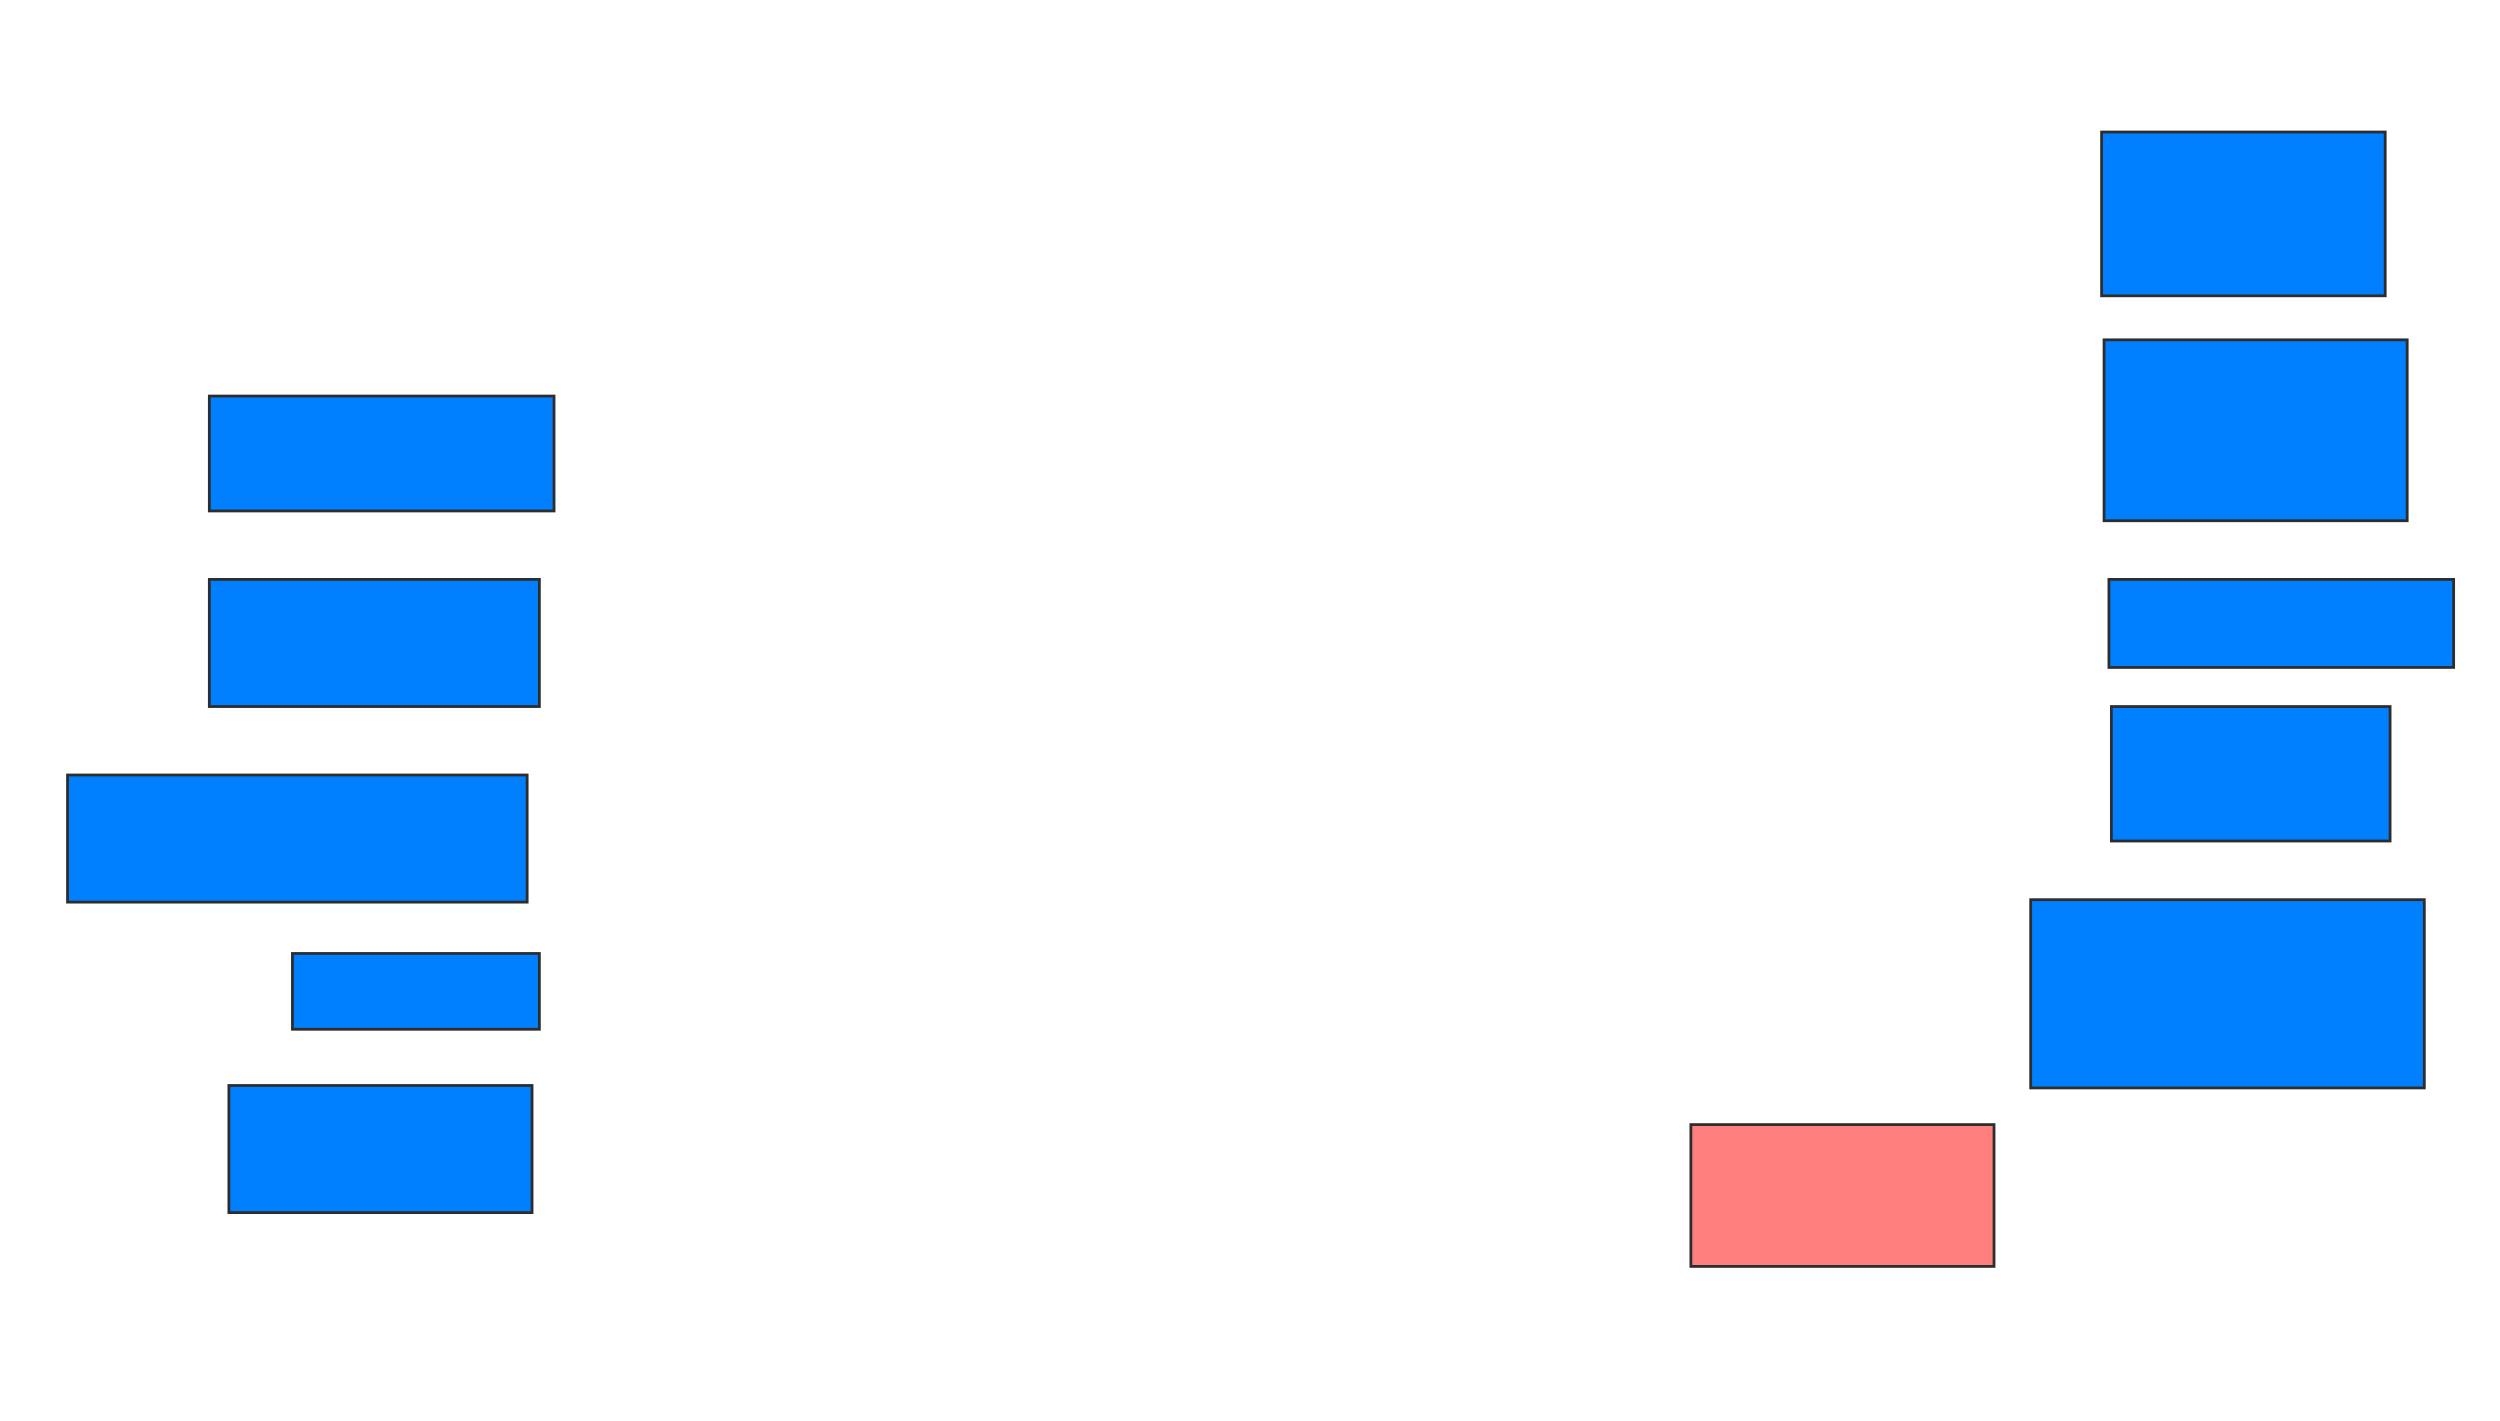 <svg xmlns="http://www.w3.org/2000/svg" width="897" height="510">
 <!-- Created with Image Occlusion Enhanced -->
 <g>
  <title>Labels</title>
 </g>
 <g>
  <title>Masks</title>
  <rect id="584bbc8c7ca04d5d9f3443309536e1c2-ao-1" height="58.772" width="101.754" y="47.368" x="754.053" stroke="#2D2D2D" fill="#007fff"/>
  <rect id="584bbc8c7ca04d5d9f3443309536e1c2-ao-2" height="64.912" width="108.772" y="121.93" x="754.93" stroke="#2D2D2D" fill="#007fff"/>
  <rect id="584bbc8c7ca04d5d9f3443309536e1c2-ao-3" height="31.579" width="123.684" y="207.895" x="756.684" stroke="#2D2D2D" fill="#007fff"/>
  <rect id="584bbc8c7ca04d5d9f3443309536e1c2-ao-4" height="48.246" width="100" y="253.509" x="757.561" stroke="#2D2D2D" fill="#007fff"/>
  <rect id="584bbc8c7ca04d5d9f3443309536e1c2-ao-5" height="67.544" width="141.228" y="322.807" x="728.614" stroke="#2D2D2D" fill="#007fff"/>
  <rect id="584bbc8c7ca04d5d9f3443309536e1c2-ao-6" height="50.877" width="108.772" y="403.509" x="606.684" stroke="#2D2D2D" fill="#FF7E7E" class="qshape"/>
  <rect id="584bbc8c7ca04d5d9f3443309536e1c2-ao-7" height="45.614" width="108.772" y="389.474" x="82.123" stroke="#2D2D2D" fill="#007fff"/>
  <rect id="584bbc8c7ca04d5d9f3443309536e1c2-ao-8" height="27.193" width="88.596" y="342.105" x="104.93" stroke="#2D2D2D" fill="#007fff"/>
  <rect id="584bbc8c7ca04d5d9f3443309536e1c2-ao-9" height="45.614" width="164.912" y="278.07" x="24.228" stroke="#2D2D2D" fill="#007fff"/>
  <rect id="584bbc8c7ca04d5d9f3443309536e1c2-ao-10" height="45.614" width="118.421" y="207.895" x="75.105" stroke="#2D2D2D" fill="#007fff"/>
  <rect id="584bbc8c7ca04d5d9f3443309536e1c2-ao-11" height="41.228" width="123.684" y="142.105" x="75.105" stroke="#2D2D2D" fill="#007fff"/>
 </g>
</svg>